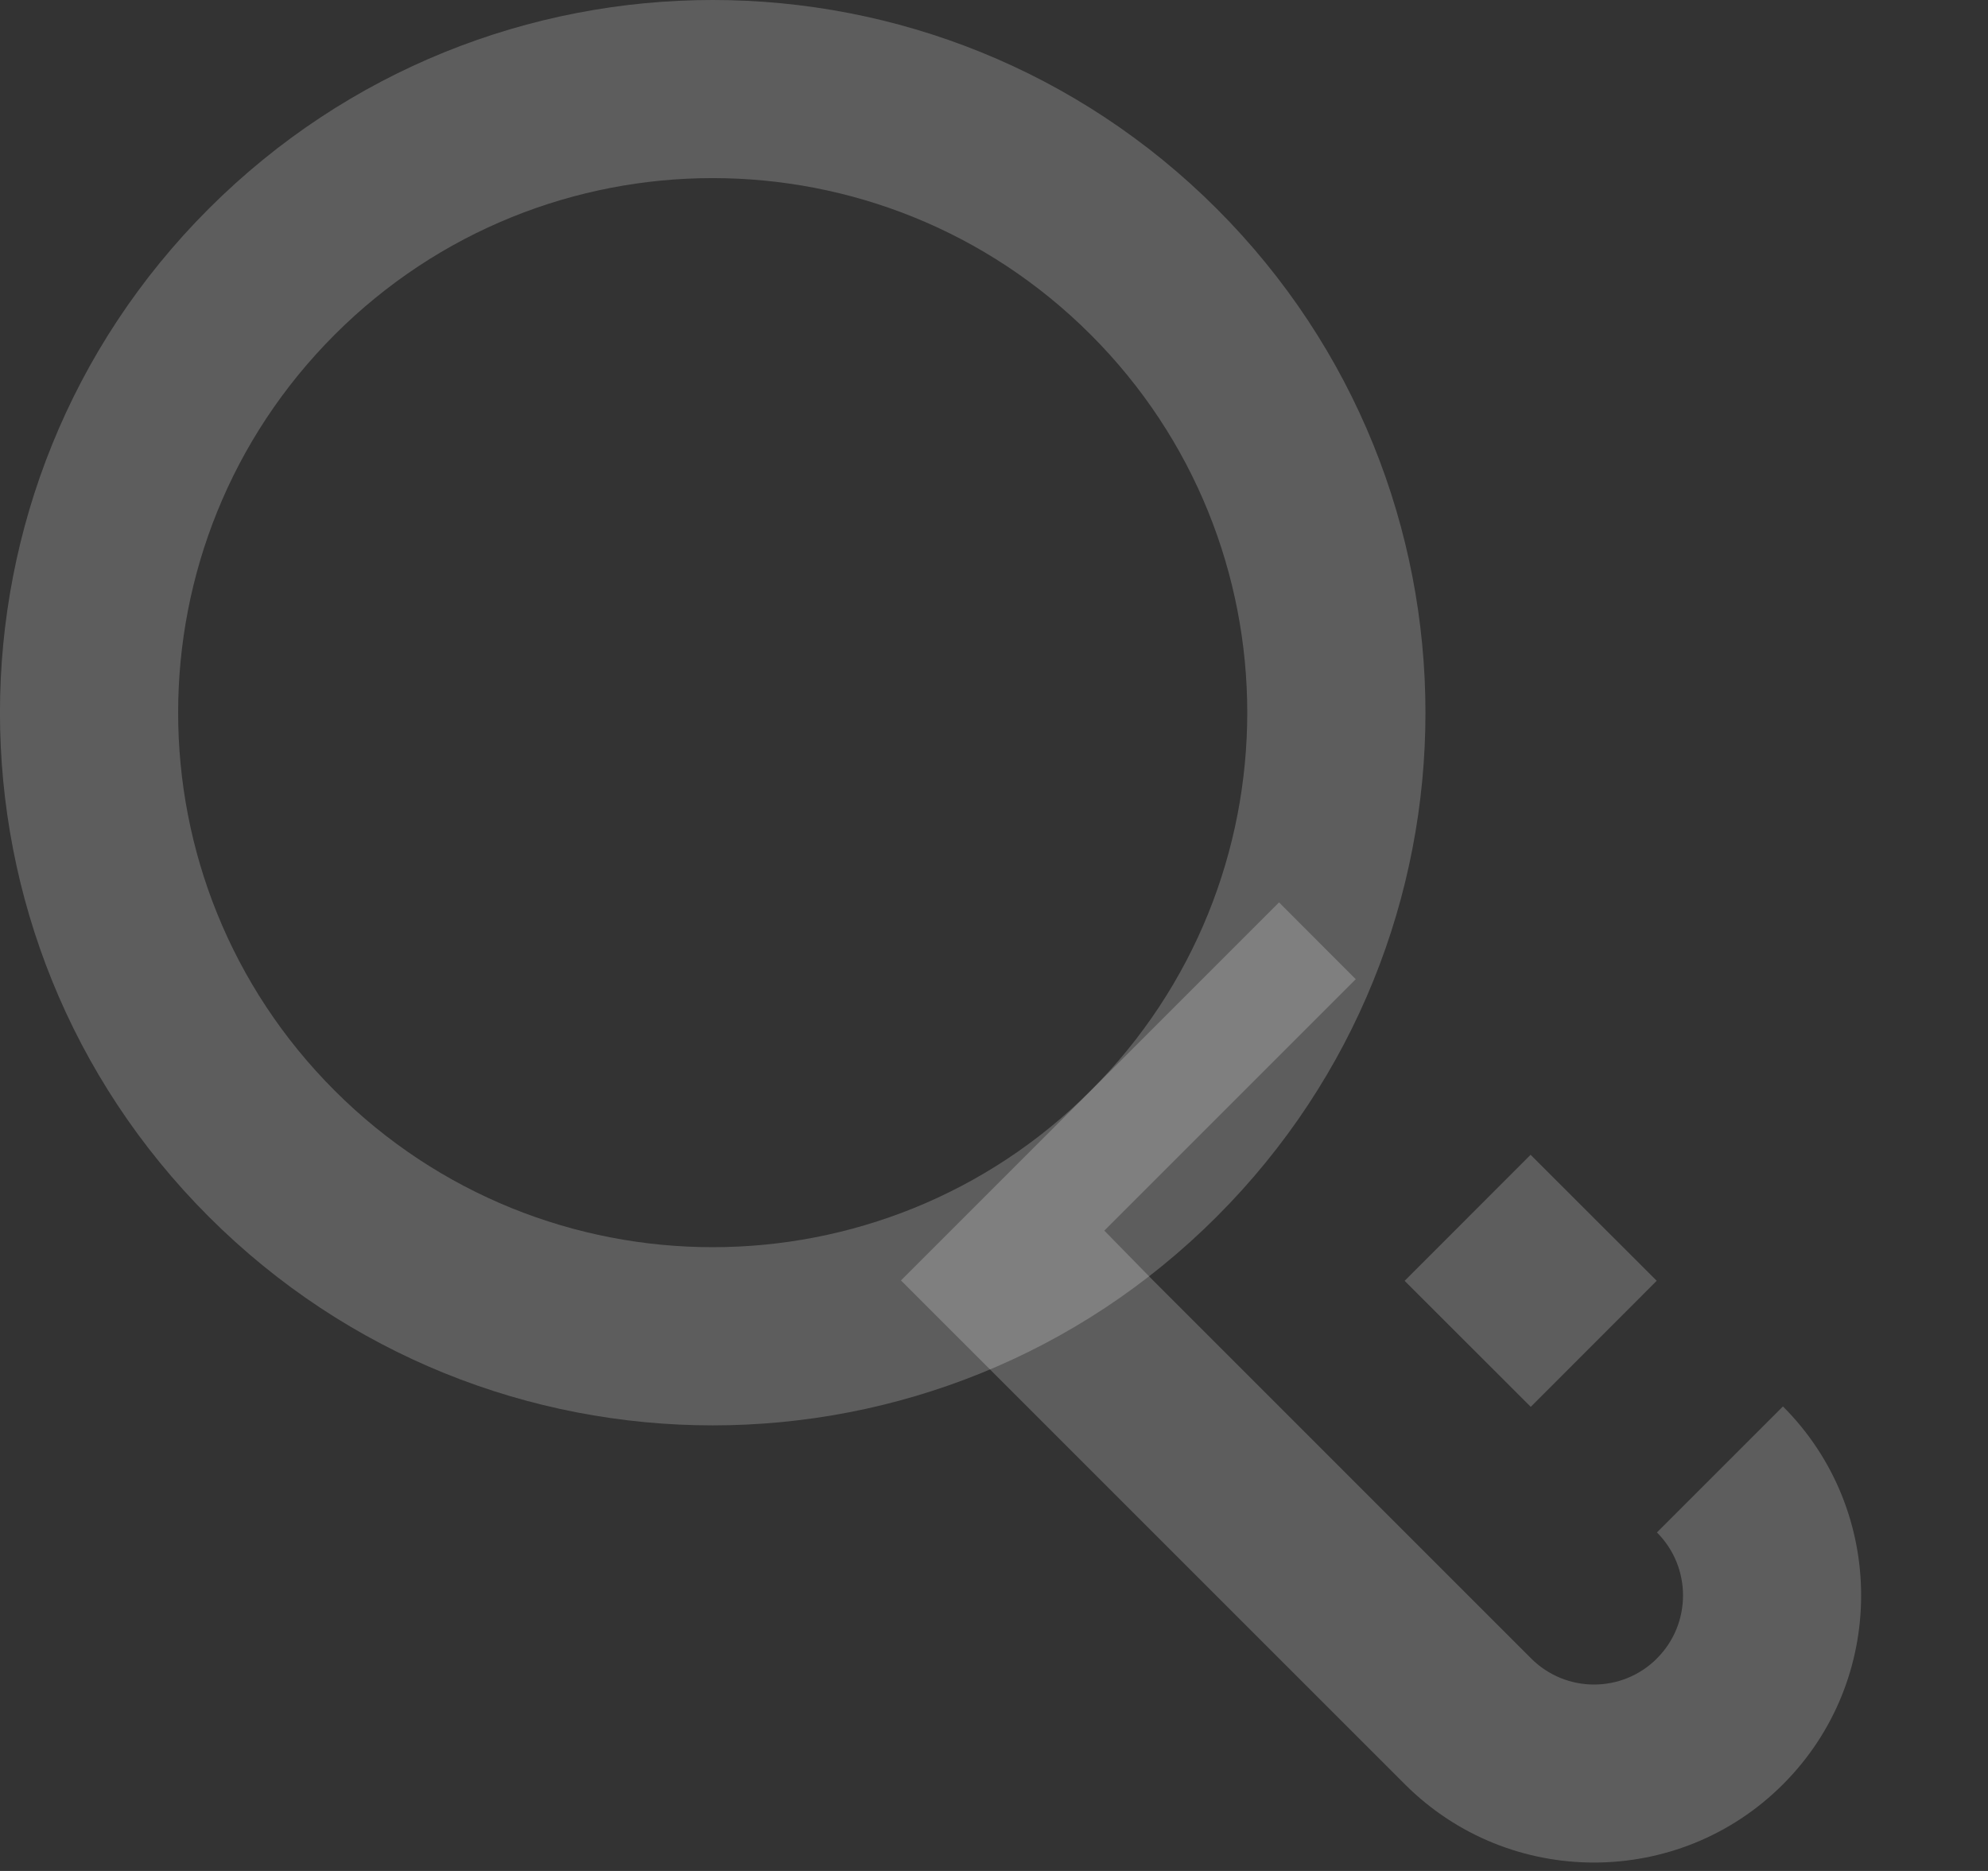 <svg width="34" height="32" viewBox="0 0 34 32" fill="none" xmlns="http://www.w3.org/2000/svg">
<rect x="0" y="0" width="34" height="32" fill="#333333" stroke="none"/>
<g clip-path="url(#clip0)">
<path d="M20.809 3.57C16.049 -1.19 8.331 -1.19 3.57 3.57C-1.191 8.33 -1.19 16.05 3.57 20.809C8.33 25.569 16.05 25.569 20.809 20.809C25.569 16.05 25.569 8.331 20.809 3.57ZM18.654 18.654C15.084 22.224 9.293 22.224 5.724 18.654C2.154 15.084 2.154 9.295 5.724 5.724C9.294 2.153 15.085 2.154 18.654 5.724C22.224 9.293 22.224 15.083 18.654 18.654Z" fill="white" fill-opacity="0.21"/>
<path d="M24.023 21.907L26.177 19.751L28.334 21.906L26.18 24.062L24.023 21.907Z" fill="white" fill-opacity="0.21"/>
<path d="M28.34 28.364C27.744 28.961 26.781 28.961 26.185 28.364L19.721 21.9L18.887 21.048L23.187 16.748L21.875 15.434L15.409 21.9L24.029 30.519C25.812 32.302 28.712 32.302 30.493 30.519C32.276 28.738 32.276 25.838 30.493 24.055L28.338 26.21C28.934 26.806 28.932 27.772 28.338 28.365L28.34 28.364Z" fill="white" fill-opacity="0.21"/>
</g>
<defs>
<clipPath id="clip0">
<rect width="34" height="32" fill="white"/>
</clipPath>
</defs>
</svg>

